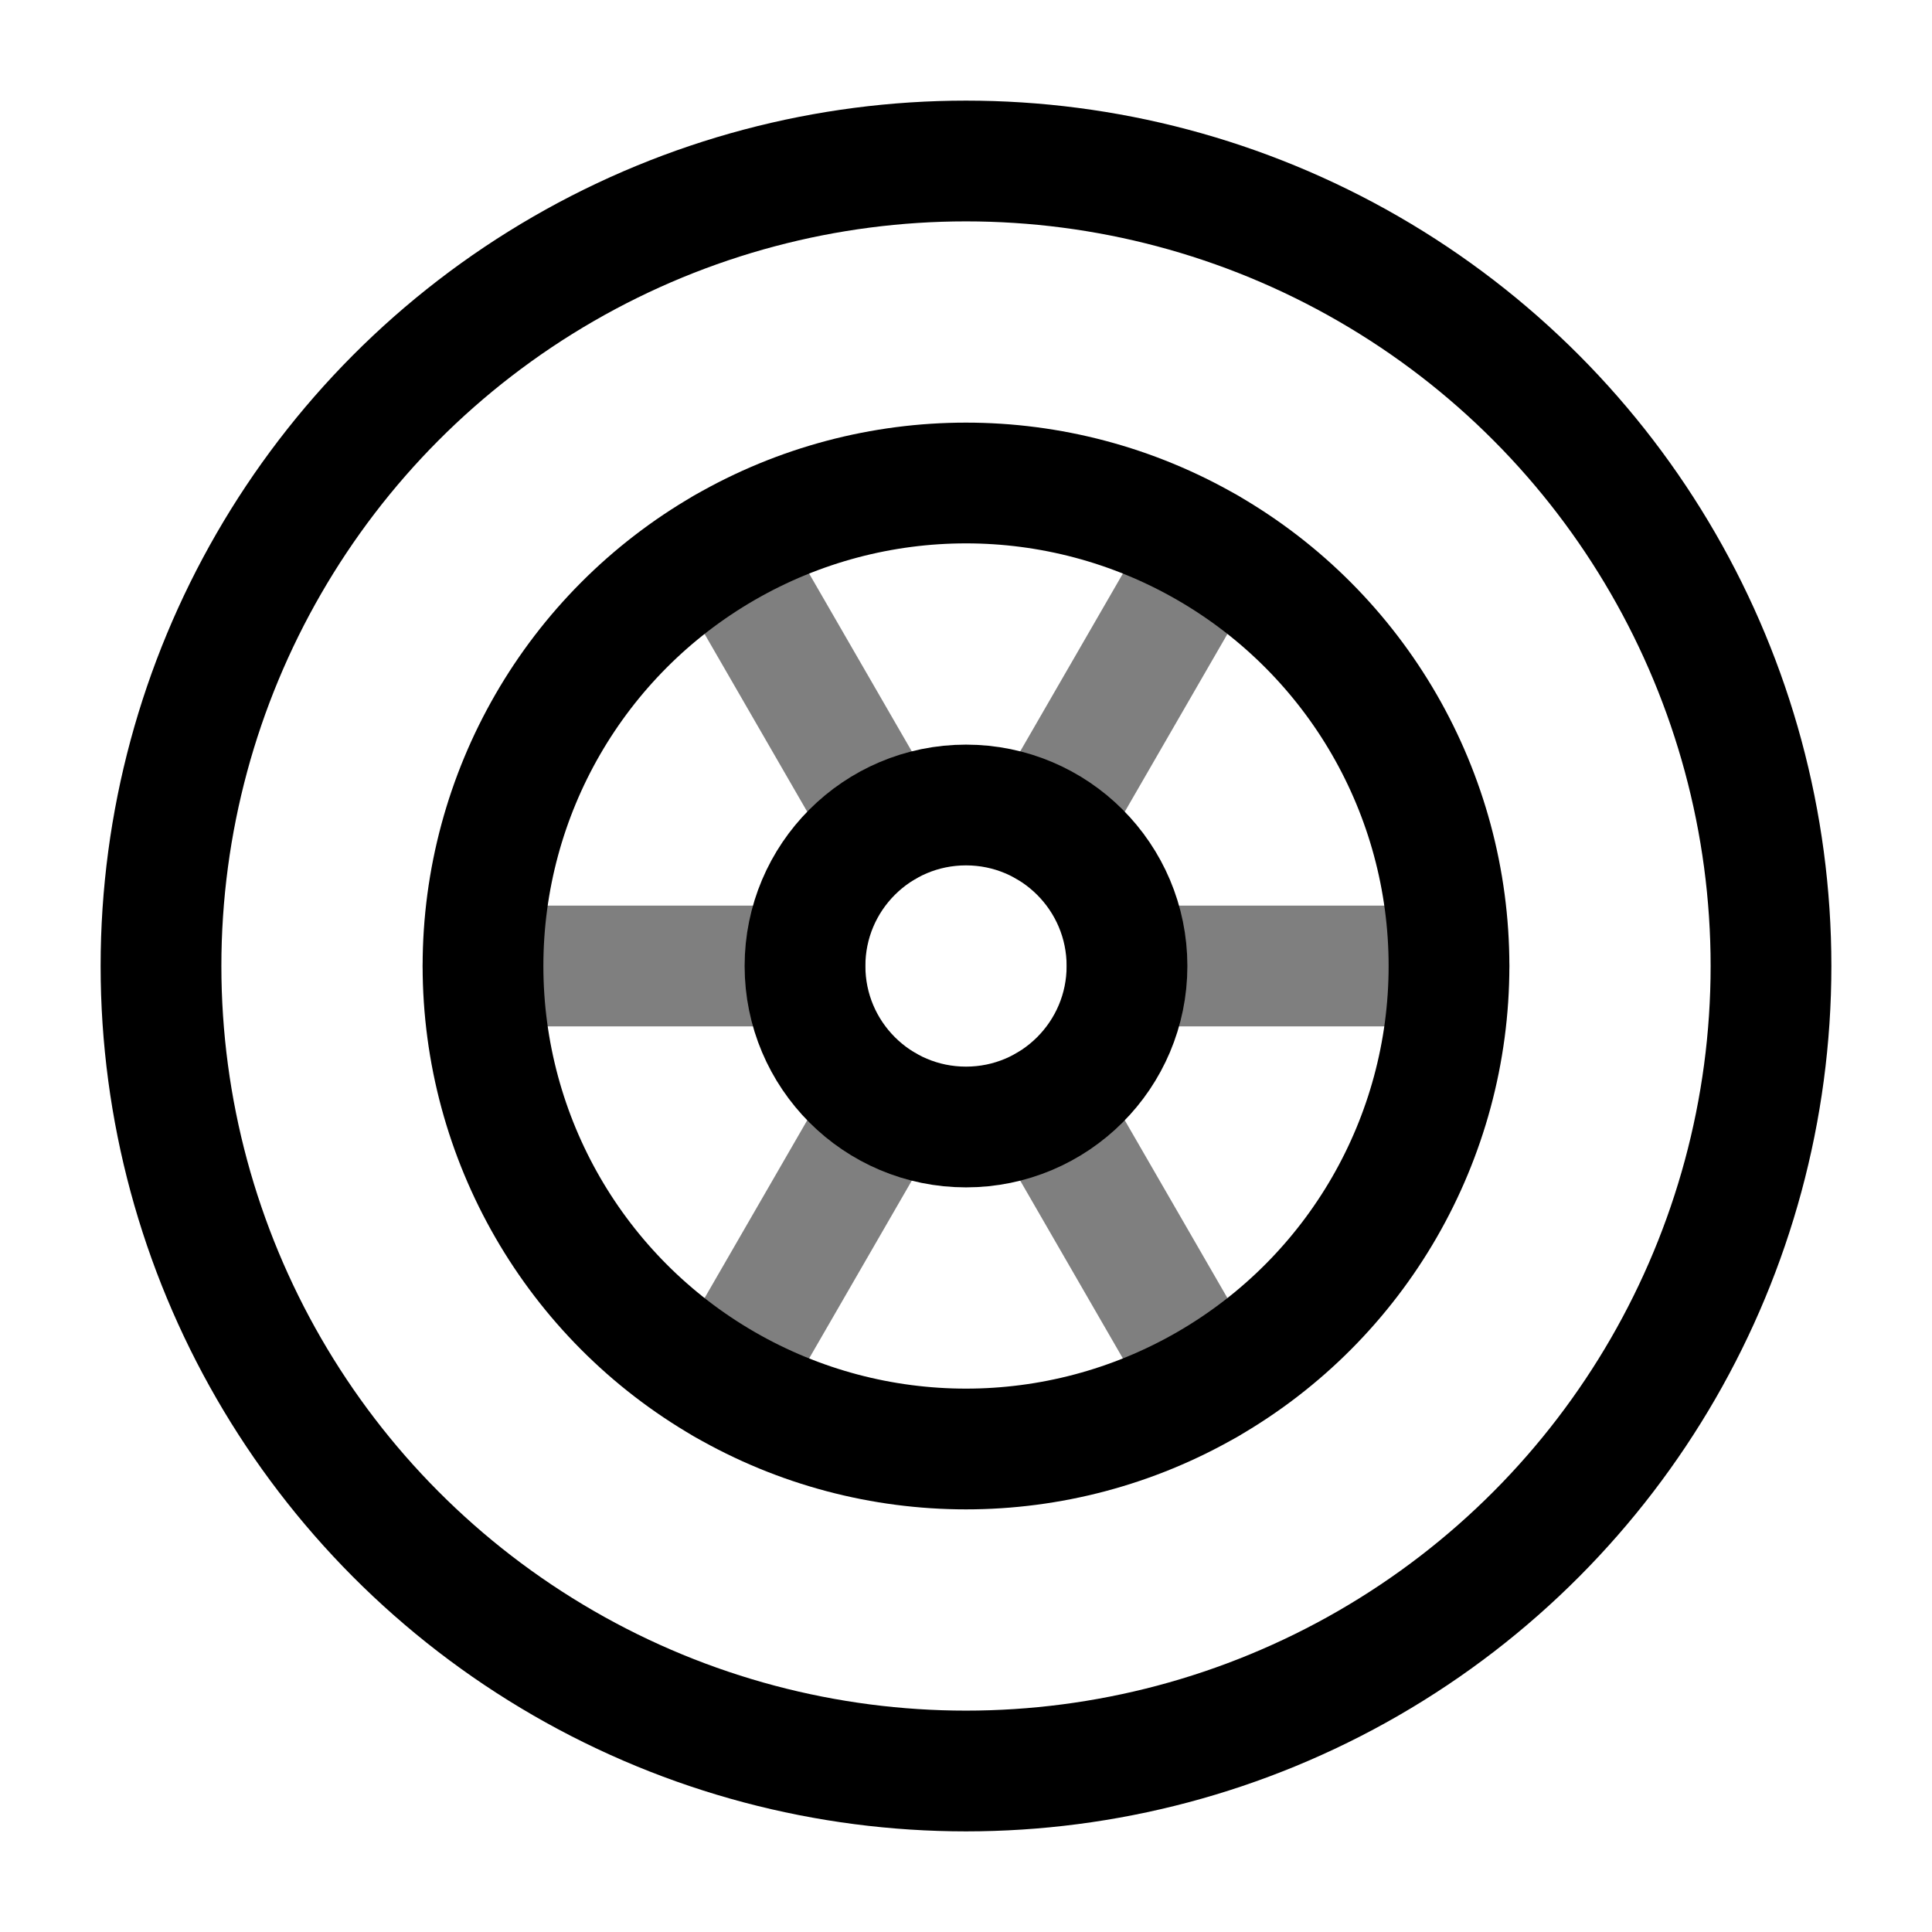 <svg width="24" height="24" viewBox="0 0 24 24" fill="none" xmlns="http://www.w3.org/2000/svg"><g id="Line Duotone / Transport, Parts, Service / Wheel"><circle id="Vector" cx="12" cy="12" r="10" stroke="currentColor" stroke-width="1.5"/><circle id="Vector_2" cx="12" cy="12" r="6" stroke="currentColor" stroke-width="1.5"/><circle id="Vector_3" cx="12" cy="12" r="2" stroke="currentColor" stroke-width="1.5"/><path id="Vector_4" opacity="0.5" d="M6 12L10 12" stroke="currentColor" stroke-width="1.5" stroke-linecap="round"/><path id="Vector_5" opacity="0.5" d="M14 12L18 12" stroke="currentColor" stroke-width="1.5" stroke-linecap="round"/><path id="Vector_6" opacity="0.5" d="M9 17.196L11 13.732" stroke="currentColor" stroke-width="1.5" stroke-linecap="round"/><path id="Vector_7" opacity="0.5" d="M13 10.268L15 6.804" stroke="currentColor" stroke-width="1.5" stroke-linecap="round"/><path id="Vector_8" opacity="0.5" d="M15 17.196L13 13.732" stroke="currentColor" stroke-width="1.5" stroke-linecap="round"/><path id="Vector_9" opacity="0.5" d="M11 10.268L9 6.804" stroke="currentColor" stroke-width="1.5" stroke-linecap="round"/></g></svg>